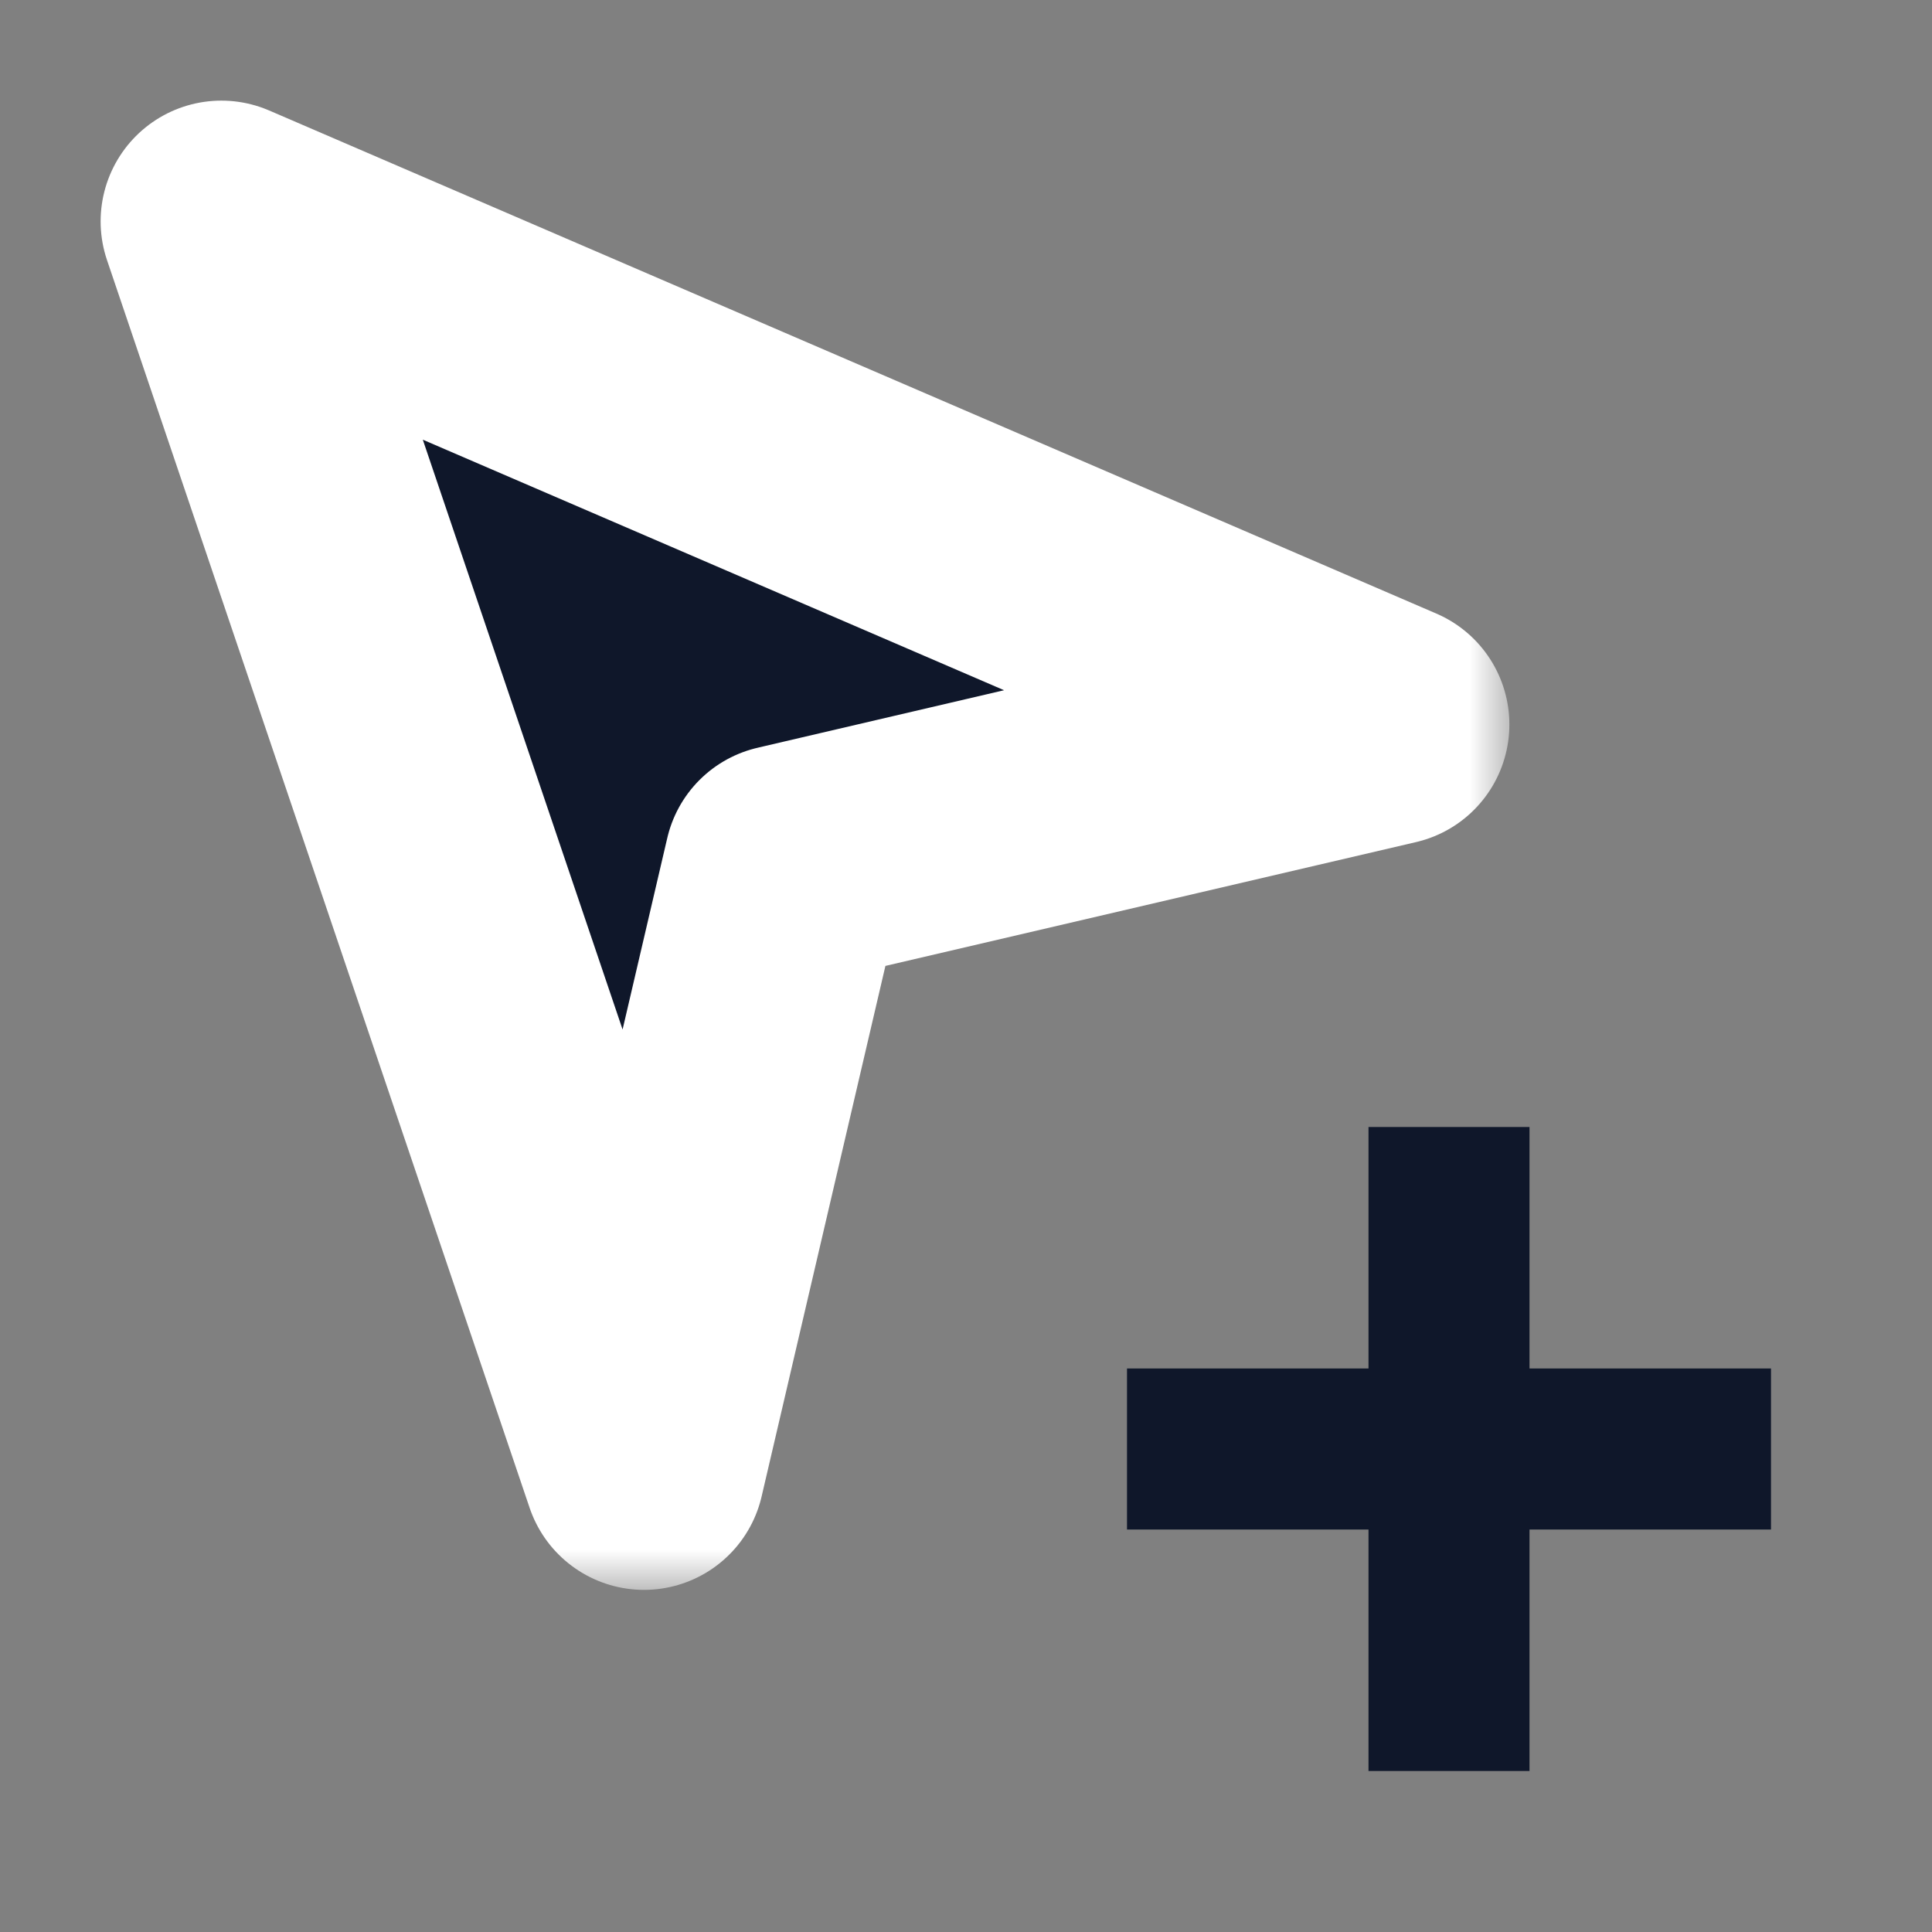 <svg width="24" height="24" viewBox="0 0 24 24" fill="none" xmlns="http://www.w3.org/2000/svg">
<rect x="0" y="0" width="24" height="24" fill="#808080" stroke="none"/>
<mask id="path-1-outside-1_84_69" maskUnits="userSpaceOnUse" x="0.75" y="0.75" width="18" height="19" fill="black">
<rect fill="white" x="0.75" y="0.75" width="18" height="19"/>
<path d="M8 18.25L2.75 2.75L17.25 9L9.75 10.75L8 18.25Z"/>
</mask>
<path d="M8 18.25L2.75 2.75L17.25 9L9.75 10.75L8 18.25Z" fill="#0F172A"/>
<path d="M8 18.25L2.75 2.75L17.25 9L9.75 10.75L8 18.25Z" stroke="white" stroke-width="3" stroke-linejoin="round" mask="url(#path-1-outside-1_84_69)"/>
<path d="M18 15V21" stroke="#0F172A" stroke-width="2" stroke-linecap="square" stroke-linejoin="round"/>
<path d="M21 18L15 18" stroke="#0F172A" stroke-width="2" stroke-linecap="square" stroke-linejoin="round"/>
</svg>
